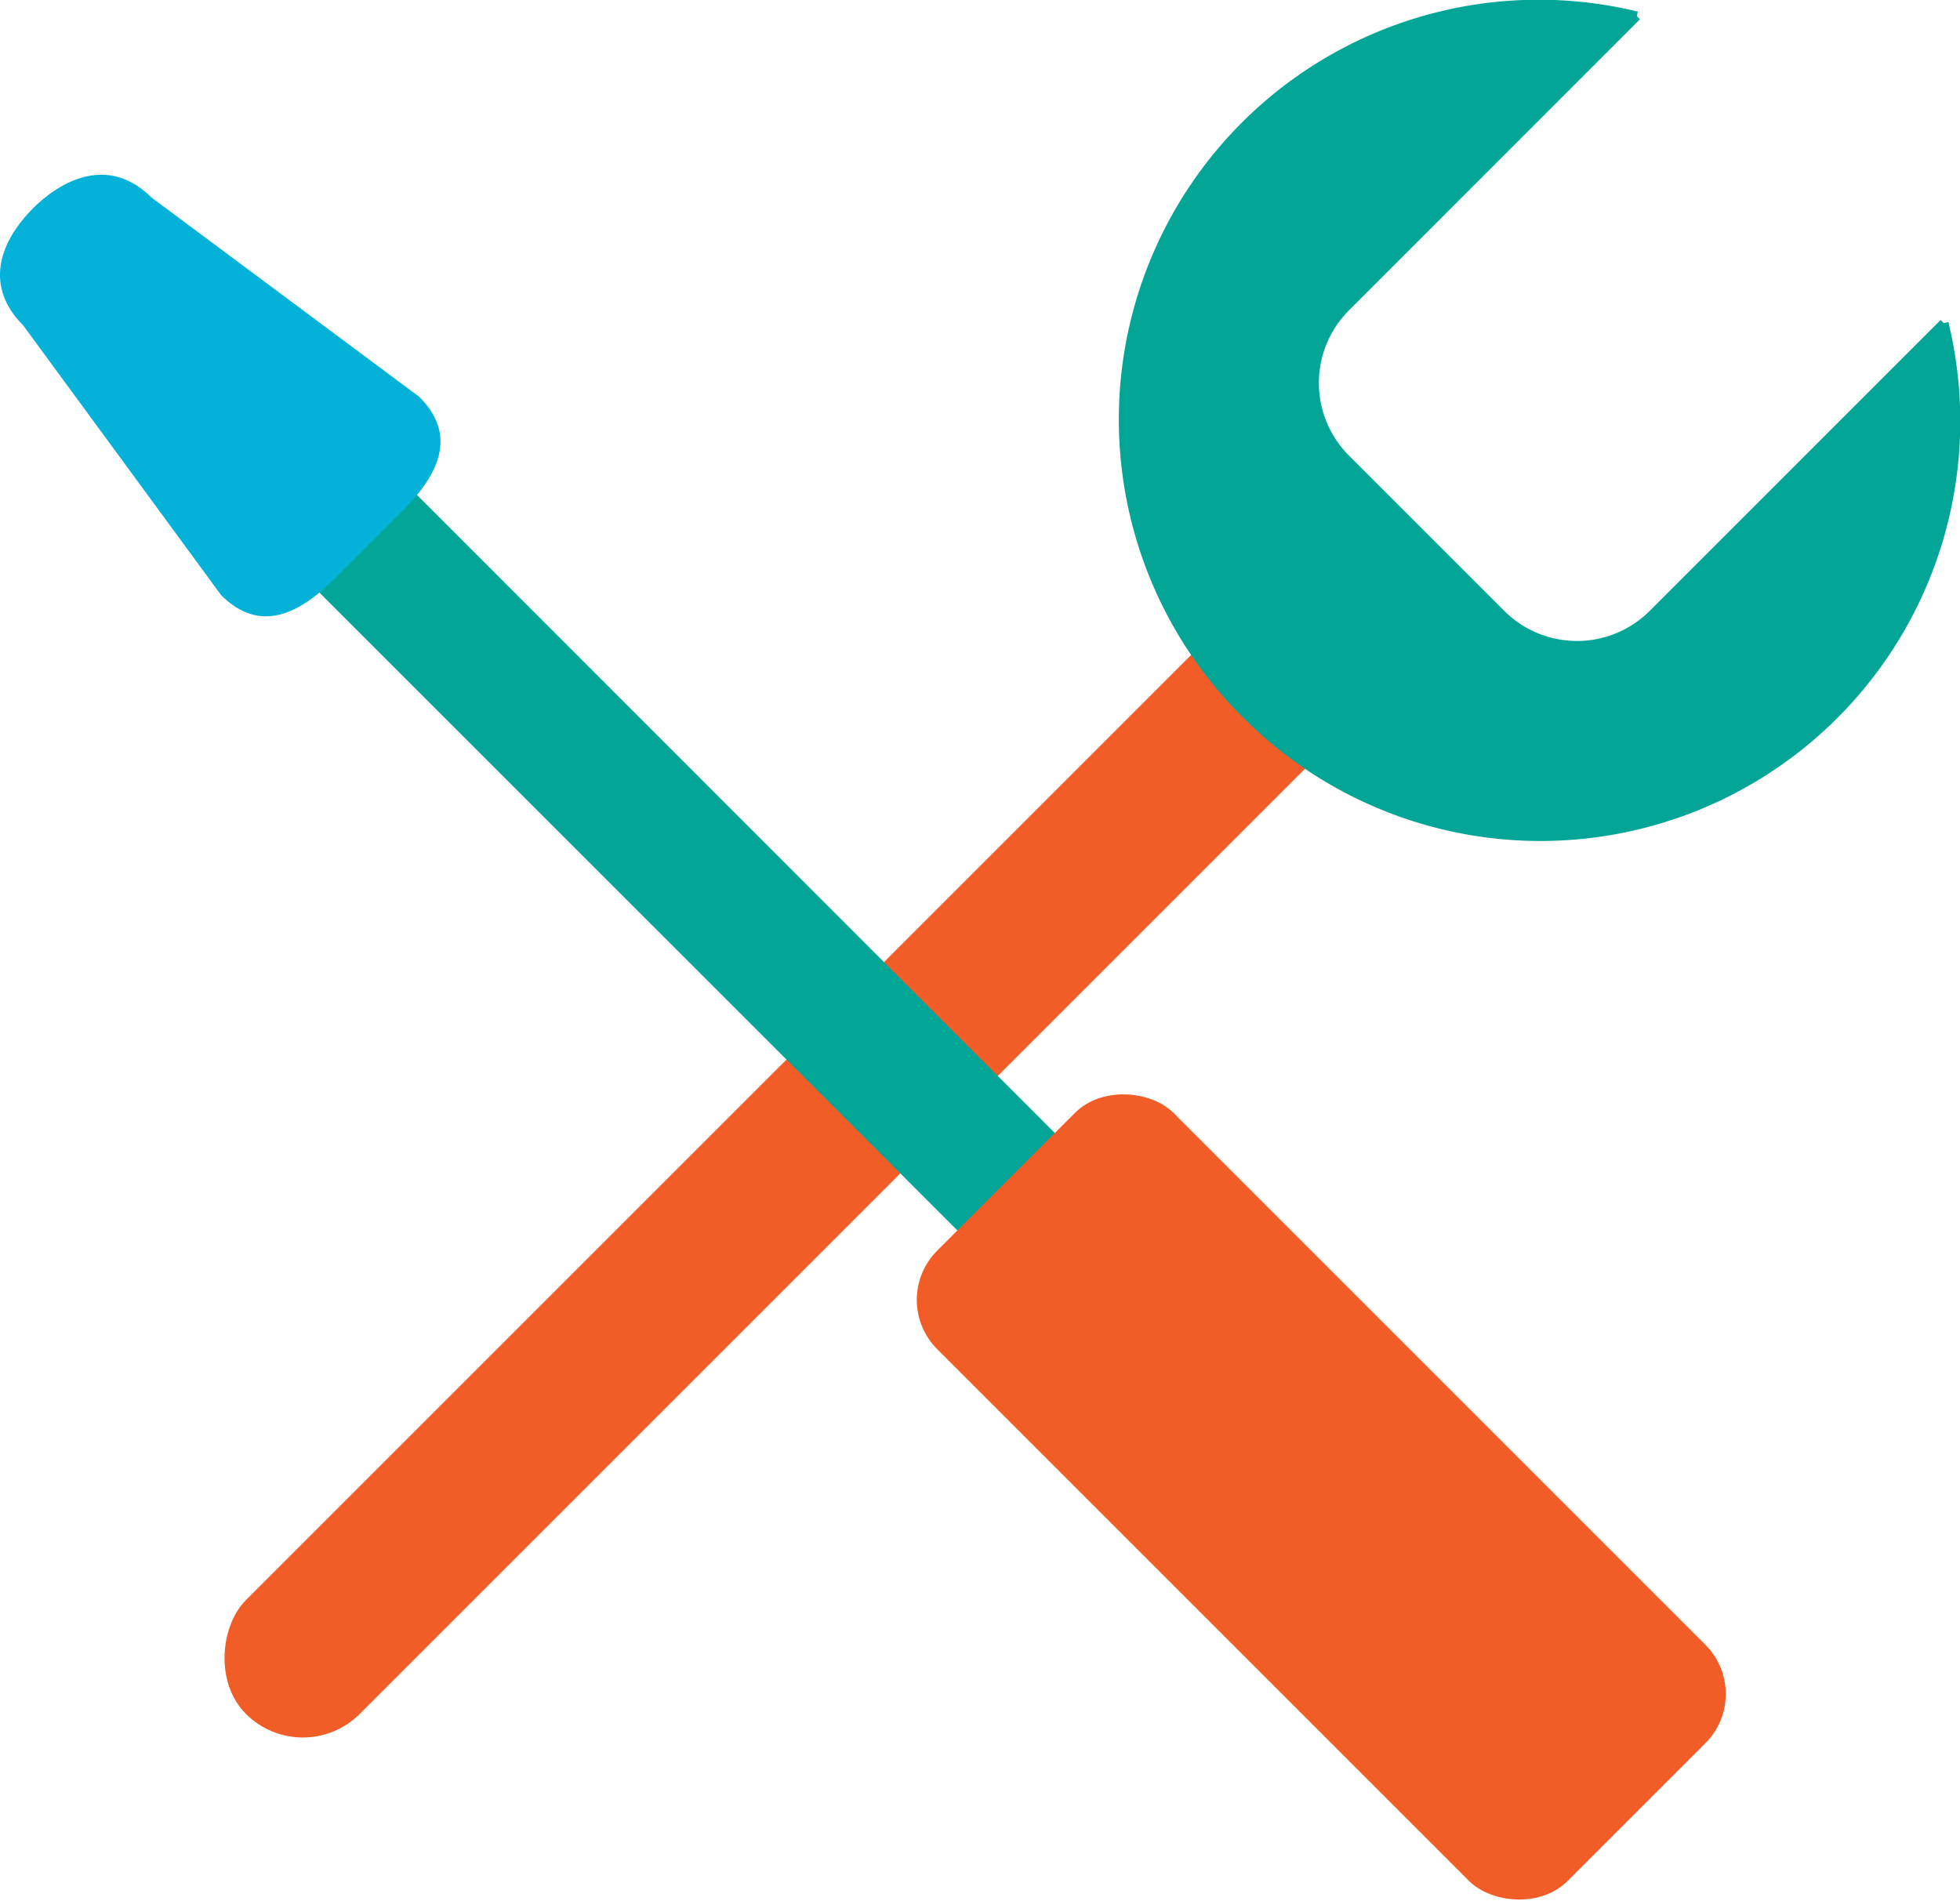 <svg xmlns="http://www.w3.org/2000/svg" viewBox="0 0 219.43 212.88"><defs><style>.cls-1{fill:#f25d27;}.cls-2{fill:#03a696;}.cls-3{fill:#04b2d9;}</style></defs><g id="Ebene_2" data-name="Ebene 2"><rect class="cls-1" x="123.56" y="84.13" width="18.02" height="178.36" rx="9.01" transform="translate(119.4 -87.45) rotate(45)"/><path class="cls-2" d="M259.6,80.65a46.53,46.53,0,1,1-34.37-34.37L192.64,78.86a12,12,0,0,0,0,17l17.4,17.4a12,12,0,0,0,17,0Z" transform="translate(-41.98 -44.47)"/><path class="cls-2" d="M181.1,124.77a47,47,0,0,1,44.24-79l-.23,1a46,46,0,1,0,34,34l1-.24a47,47,0,0,1-79,44.24Z" transform="translate(-41.98 -44.47)"/><path class="cls-2" d="M209.69,113.59l-17.4-17.4a12.52,12.52,0,0,1,0-17.68l32.58-32.59.71.71L193,79.22a11.5,11.5,0,0,0,0,16.26l17.4,17.4a11.52,11.52,0,0,0,16.26,0L259.24,80.3l.71.7-32.58,32.59A12.52,12.52,0,0,1,209.69,113.59Z" transform="translate(-41.98 -44.47)"/></g><g id="Ebene_1" data-name="Ebene 1"><path class="cls-2" d="M191.23,213.41h0c-3,3-8.09,2.81-13.7-2.81L73.14,106.22c-.83-.84-1-5.93,2-8.93h0c3-3,8.09-2.81,8.93-2L188.43,199.7C194,205.32,194.23,210.41,191.23,213.41Z" transform="translate(-41.98 -44.47)"/><rect class="cls-1" x="171.2" y="162.17" width="37.41" height="99.81" rx="7.8" transform="translate(-136.32 151.93) rotate(-45)"/><path class="cls-3" d="M87.1,101.6l-7.68,7.68c-4,4-8.39,6.13-12.68,1.83L44.59,80.92c-4.3-4.3-2.85-9.2,1.15-13.19l-.19.18c4-4,9.08-5.63,13.38-1.33l30,22.33C93.23,93.21,91.09,97.6,87.1,101.6Z" transform="translate(-41.98 -44.47)"/></g></svg>